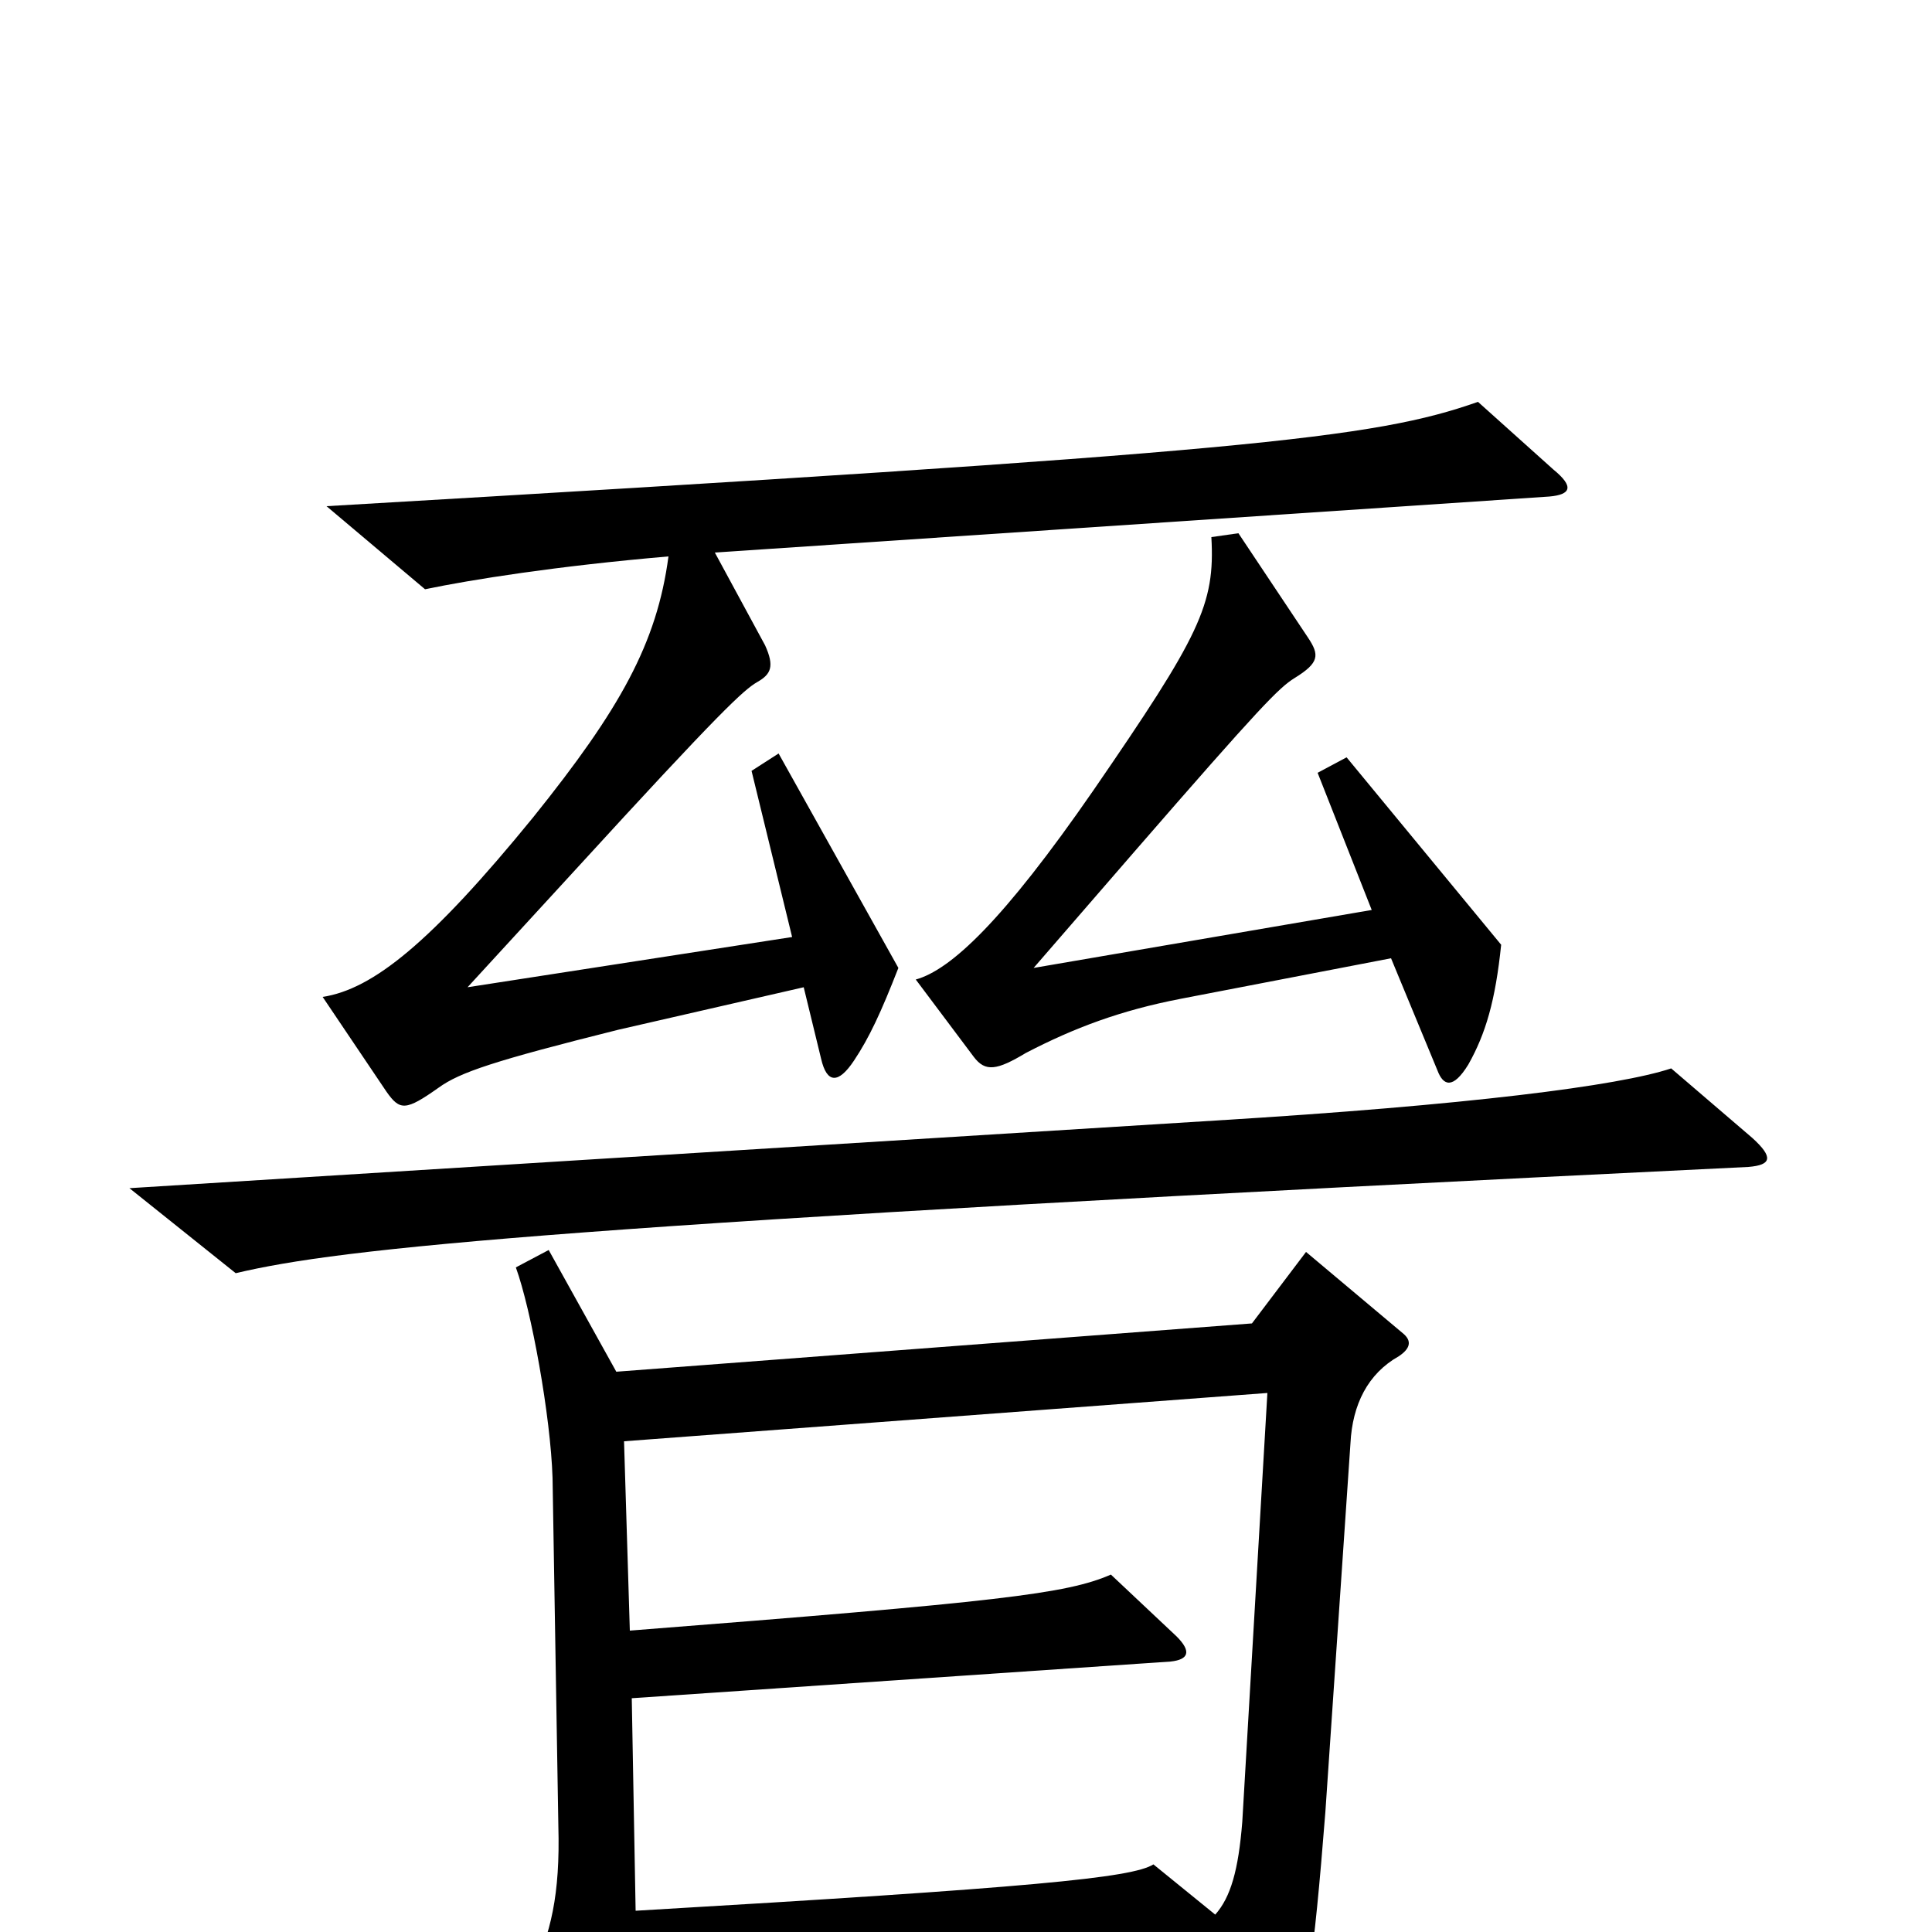 <svg xmlns="http://www.w3.org/2000/svg" viewBox="0 -1000 1000 1000">
	<path fill="#000000" d="M804 -757L765 -792C711 -773 648 -766 169 -738L220 -695C244 -700 288 -707 346 -712C340 -667 321 -633 276 -577C223 -512 193 -488 167 -484L200 -435C207 -425 210 -425 227 -437C238 -445 256 -451 320 -467L416 -489L425 -452C428 -439 434 -439 442 -451C450 -463 456 -476 465 -499L403 -610L389 -601L410 -515L242 -489L298 -550C373 -632 385 -643 392 -647C399 -651 401 -655 396 -666L370 -714L802 -743C813 -744 815 -748 804 -757ZM777 -511L697 -608L682 -600L710 -529L535 -499L587 -559C653 -635 662 -644 670 -649C683 -657 683 -661 677 -670L641 -724L627 -722C629 -687 621 -671 566 -591C519 -523 492 -498 474 -493L504 -453C510 -445 516 -446 531 -455C556 -468 580 -477 611 -483L720 -504L744 -446C747 -438 752 -436 760 -449C769 -465 774 -482 777 -511ZM907 -411L865 -447C838 -438 760 -428 629 -420L67 -385L122 -341C177 -354 287 -366 905 -396C917 -397 918 -401 907 -411ZM726 -310L676 -352L648 -315L319 -290L284 -353L267 -344C275 -322 285 -267 286 -235L289 -55C290 -19 285 1 275 22L309 94C312 101 318 102 321 93C326 76 328 64 329 26L621 10L648 71C653 83 659 84 665 70C676 44 680 14 686 -62L699 -253C700 -273 708 -289 724 -298C730 -302 731 -306 726 -310ZM656 -279L643 -57C641 -32 637 -18 629 -9L597 -35C586 -28 534 -23 329 -11L327 -121L606 -140C615 -141 617 -145 609 -153L575 -185C552 -175 518 -171 326 -156L323 -254Z"/>
</svg>